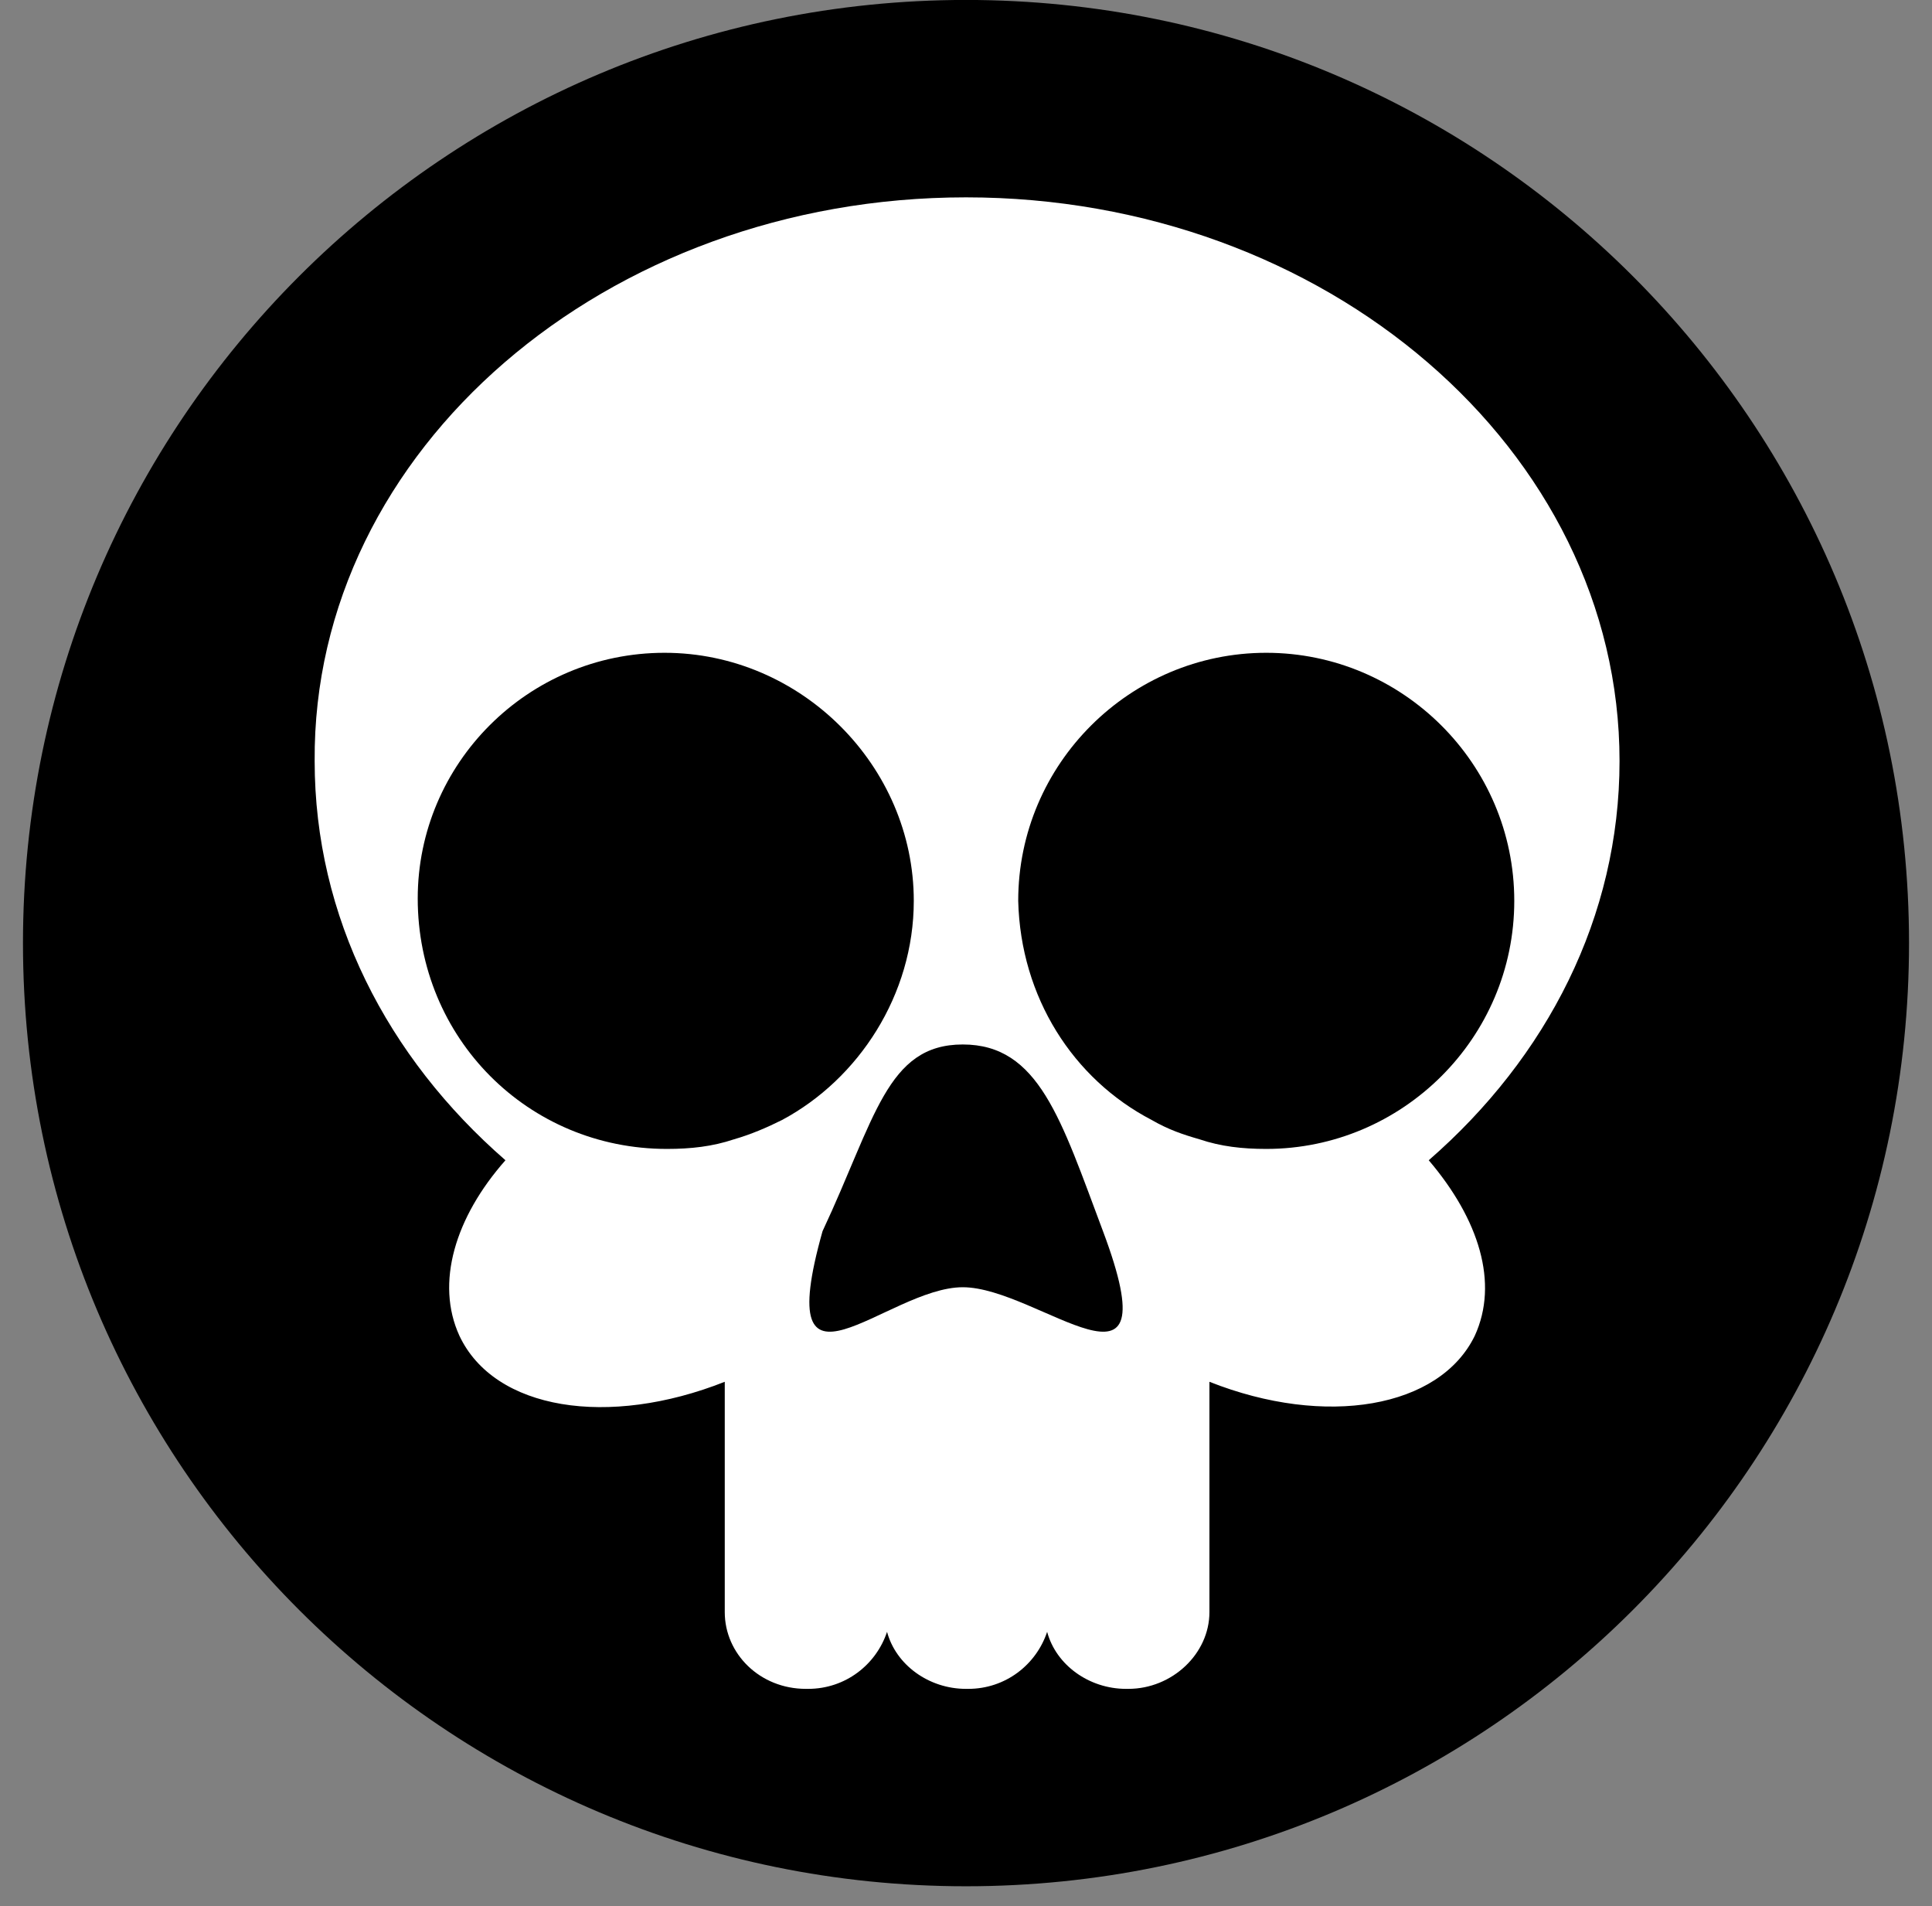<svg width="74" height="73" viewBox="0 0 74 73" fill="none" xmlns="http://www.w3.org/2000/svg">
<rect x="0" y="0" width="74" height="73" fill="#808080" stroke="none"/>
<path d="M37 72.238C56.949 72.238 73.12 56.067 73.12 36.118C73.12 16.169 56.949 -0.002 37 -0.002C17.052 -0.002 0.88 16.169 0.88 36.118C0.88 56.067 17.052 72.238 37 72.238Z" fill="black"/>
<path d="M37 7.558C50.776 7.558 62.032 17.218 62.032 29.146C62.032 35.11 59.26 40.486 54.724 44.434C56.656 46.702 57.412 49.138 56.488 51.154C55.144 53.926 50.776 54.682 46.324 52.918V61.738C46.324 63.334 44.896 64.678 43.216 64.678H43.132C41.704 64.678 40.444 63.754 40.108 62.494C39.688 63.754 38.512 64.678 37.084 64.678H37C35.572 64.678 34.312 63.754 33.976 62.494C33.556 63.754 32.38 64.678 30.952 64.678H30.868C29.104 64.678 27.76 63.334 27.76 61.738V52.918C23.308 54.682 18.94 54.01 17.596 51.154C16.672 49.138 17.428 46.618 19.36 44.434C14.824 40.486 12.052 35.11 12.052 29.146C11.968 17.218 23.224 7.558 37 7.558Z" fill="white"/>
<path d="M25.546 44C26.464 44 27.29 43.908 28.116 43.631C28.759 43.447 29.401 43.17 29.952 42.893C32.889 41.325 35 38.097 35 34.5C35 29.335 30.686 25 25.454 25C20.222 25 16 29.243 16 34.408C16 39.757 20.222 44 25.546 44Z" fill="black"/>
<path d="M44.115 42.893C44.755 43.262 45.303 43.447 45.942 43.631C46.764 43.908 47.587 44 48.5 44C53.707 44 58 39.757 58 34.5C58 29.243 53.707 25 48.5 25C43.293 25 39 29.243 39 34.5C39.091 38.189 41.101 41.325 44.115 42.893Z" fill="black"/>
<path d="M31.505 47.151C29.491 54.303 33.96 49.297 36.876 49.297C39.792 49.297 44.933 54.303 42.247 47.151C40.636 42.861 39.792 40 36.876 40C33.96 40 33.519 42.861 31.505 47.151Z" fill="black"/>
</svg>
